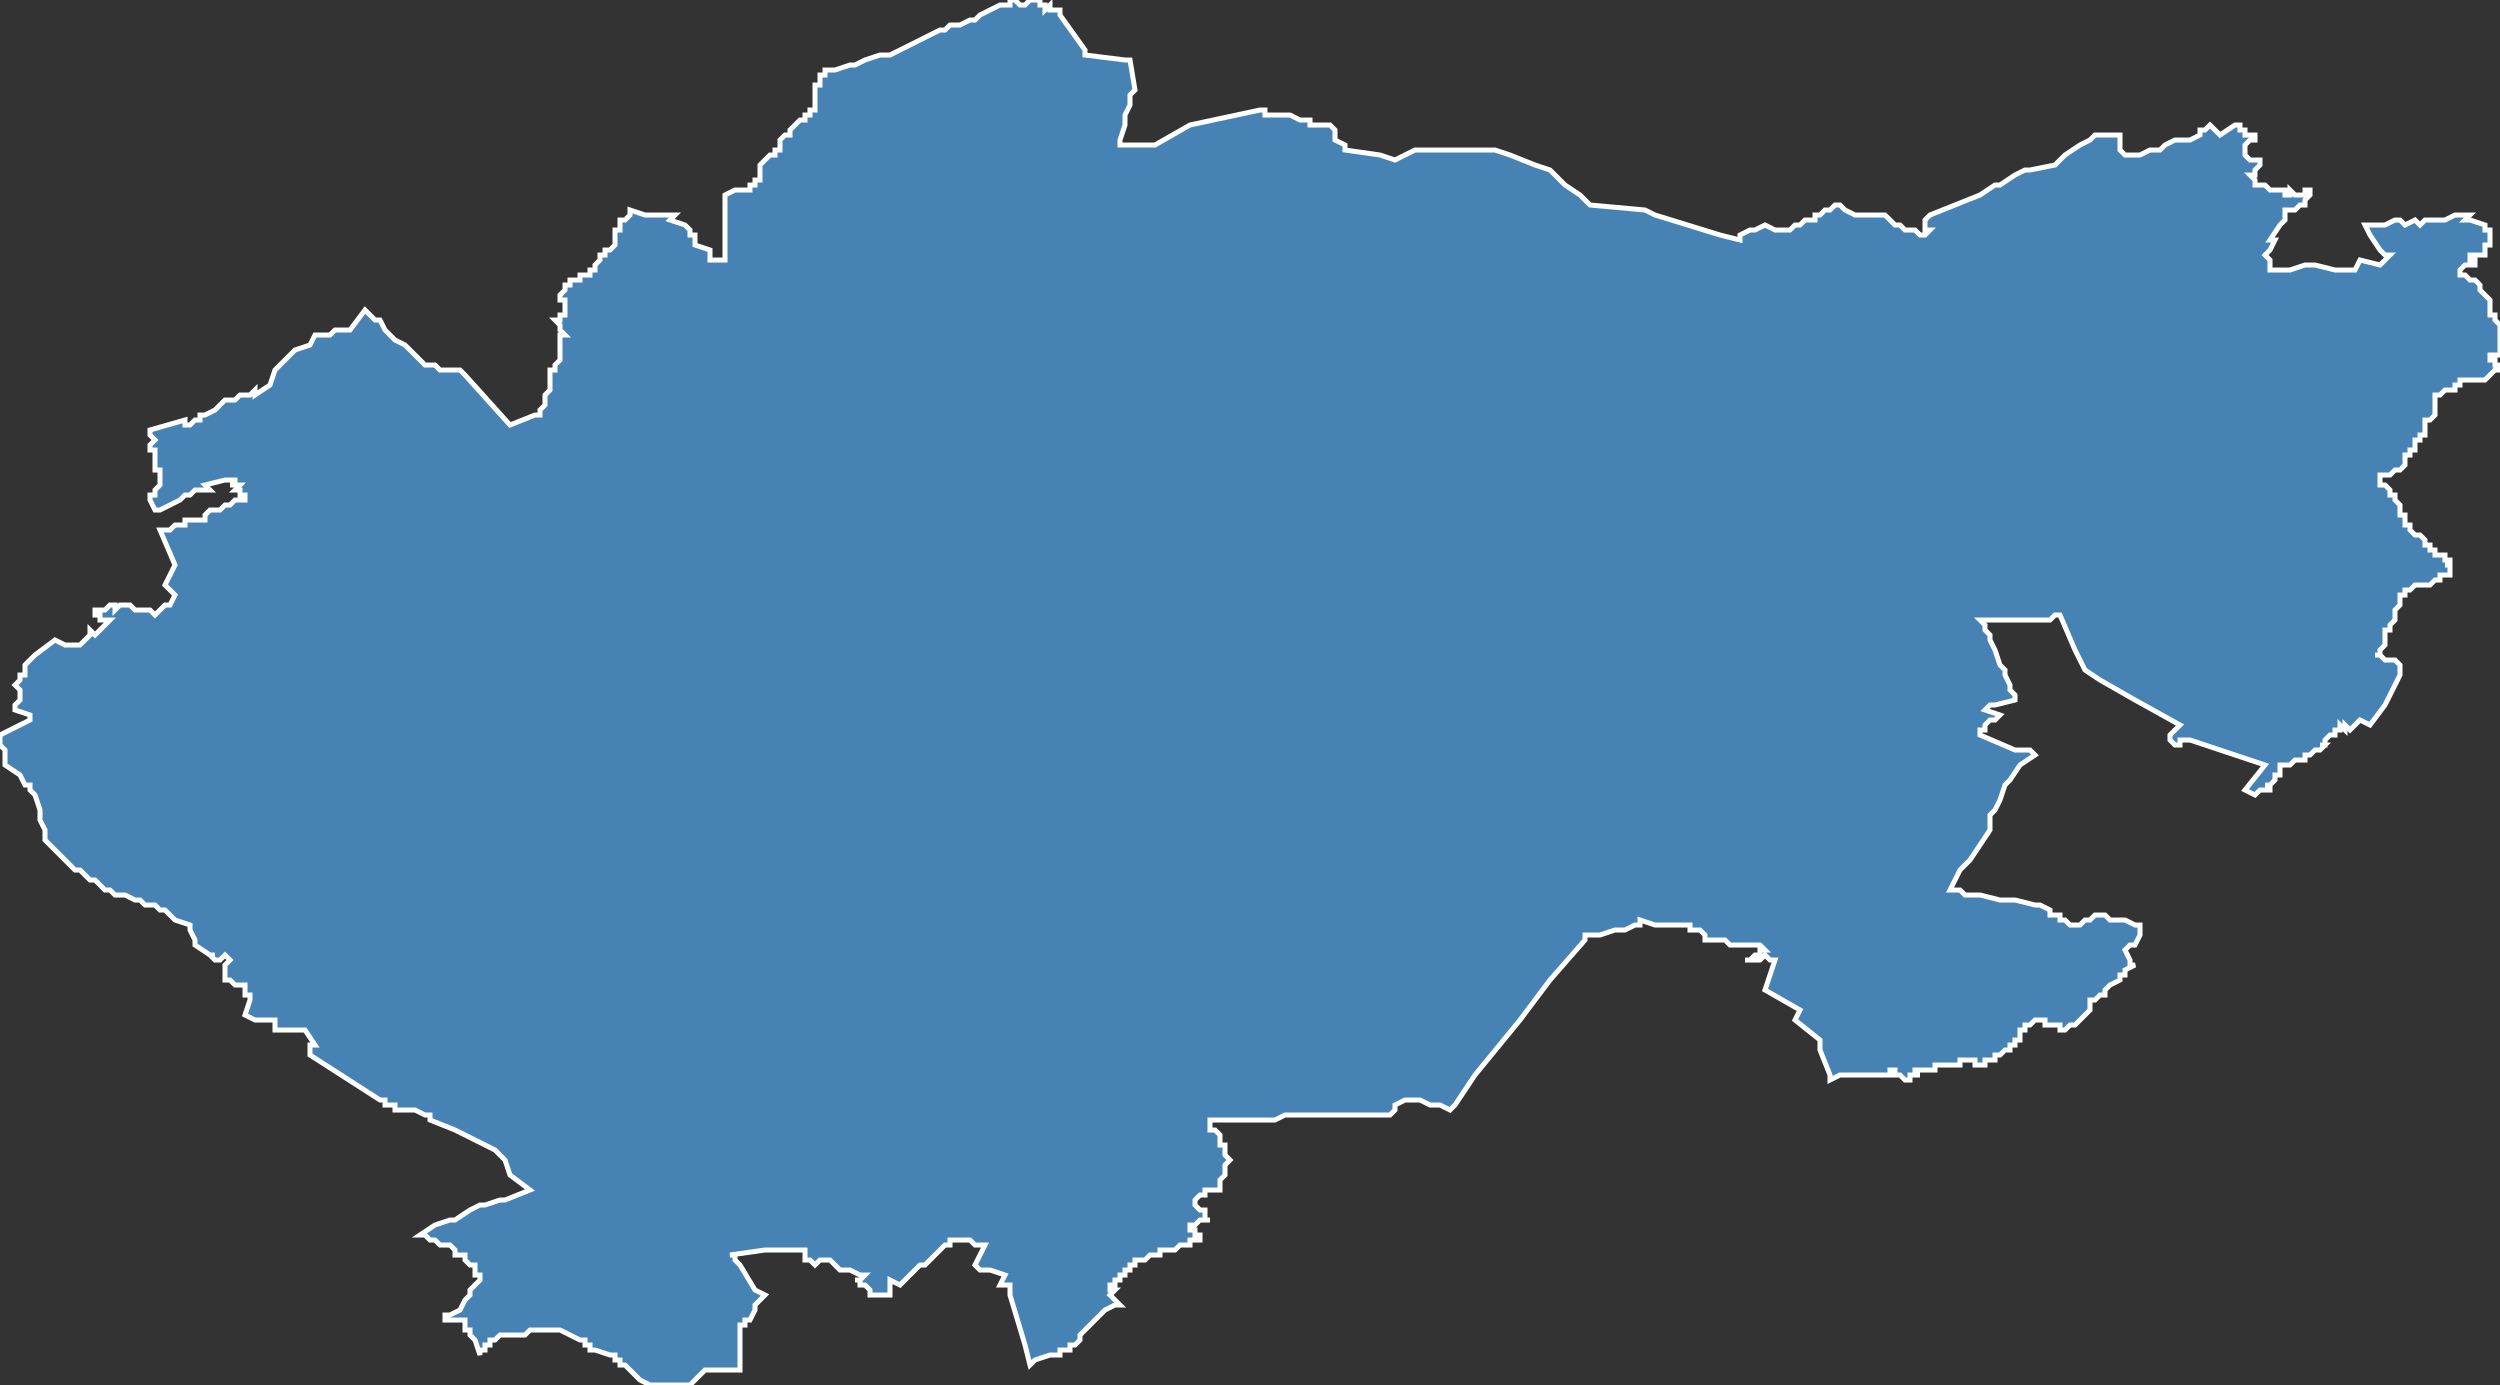 <?xml version="1.0" encoding="utf-8"?>
<svg version="1.1" id="svgmap" xmlns="http://www.w3.org/2000/svg" xmlns:xlink="http://www.w3.org/1999/xlink" x="0px" y="0px" width="100%" height="100%" viewBox="0 0 500 277">
<rect x="0" y="0" width="500" height="277" fill="#333333" stroke="none"/>
<polygon points="0,147 6,144 6,143 3,142 3,142 3,141 3,141 3,141 4,140 4,139 4,139 4,138 4,138 4,138 3,137 3,137 3,137 4,136 4,136 4,135 5,135 5,135 5,134 5,133 6,132 7,131 7,131 11,128 11,128 13,129 14,129 14,129 15,129 16,129 16,129 16,129 17,128 17,128 18,127 18,127 18,126 19,127 21,125 22,124 22,124 22,124 22,124 22,124 22,124 22,124 21,124 21,124 21,124 20,124 20,123 19,123 19,122 20,122 20,122 20,122 21,122 22,121 22,121 23,121 23,122 24,121 24,121 25,121 26,121 26,121 27,122 28,122 29,122 29,122 30,122 30,122 31,123 32,122 33,121 33,121 34,121 35,119 33,117 35,113 32,106 34,106 34,106 35,105 37,105 37,105 37,105 37,105 37,105 37,104 38,104 38,104 38,104 38,104 38,104 38,104 39,104 39,104 39,104 39,104 39,104 39,104 39,104 39,104 39,104 40,104 40,104 41,104 41,104 41,103 41,103 41,103 42,102 42,102 43,102 43,102 44,102 44,102 45,101 45,101 46,101 46,101 47,100 47,100 47,100 48,100 49,100 49,100 49,99 49,99 49,99 49,99 48,99 48,99 48,98 48,98 47,98 47,98 47,98 48,97 48,97 47,97 47,97 46,97 47,97 47,96 46,96 46,96 46,96 45,96 45,96 41,97 42,98 39,98 38,99 37,99 37,99 36,100 32,102 31,102 30,100 30,100 30,99 31,99 31,98 31,98 32,97 32,97 32,96 32,96 32,96 32,95 32,95 32,95 32,95 32,94 32,94 31,94 31,93 31,92 31,91 31,90 31,90 30,90 30,89 30,89 30,89 31,88 30,87 30,86 37,84 37,85 38,85 38,85 38,85 38,85 39,84 39,84 39,84 39,84 39,84 39,84 40,84 40,84 40,84 40,83 40,83 41,83 41,83 41,83 41,83 41,83 43,82 43,82 43,82 44,81 44,81 44,81 45,80 46,80 47,80 47,80 48,79 48,79 48,79 49,79 50,79 51,78 51,78 51,79 51,79 54,77 55,74 59,70 62,69 63,67 63,67 64,67 64,67 64,67 65,67 66,67 67,66 67,66 68,66 68,66 70,66 73,62 74,63 75,64 76,64 77,66 79,68 81,69 82,70 83,71 83,71 84,72 84,72 85,73 85,73 86,73 86,73 87,73 88,74 89,74 91,74 92,74 93,75 102,85 107,83 108,83 108,82 109,81 109,81 109,80 109,79 109,79 110,78 110,77 110,76 110,76 110,75 110,75 110,74 110,74 111,74 111,73 111,73 111,73 111,73 112,72 112,72 112,71 112,71 112,70 112,69 112,69 112,68 112,68 112,68 112,68 112,67 113,67 112,66 112,66 112,65 112,65 112,65 112,65 111,64 111,64 111,64 111,64 112,64 112,63 113,63 113,63 113,62 113,62 113,62 113,61 113,61 113,60 113,60 112,60 112,60 112,59 112,59 112,59 113,58 113,58 113,58 113,58 113,57 114,57 114,57 114,56 114,56 115,56 116,56 116,55 117,55 117,55 118,55 118,54 118,54 119,54 119,53 119,53 119,53 120,52 120,51 121,51 121,51 121,50 122,50 122,50 123,49 123,49 123,48 123,48 123,48 123,47 123,47 123,47 123,47 123,46 124,46 124,45 124,45 124,44 125,44 125,44 126,43 126,43 126,43 126,43 126,42 126,42 126,42 129,43 129,43 129,43 131,43 134,43 135,43 135,43 134,44 134,44 137,45 137,45 138,46 138,46 138,46 138,47 139,47 139,48 139,48 139,48 139,48 139,48 139,49 142,50 142,51 142,51 142,52 143,52 144,52 144,52 145,52 145,52 145,50 145,44 145,44 145,43 145,43 145,43 145,43 145,41 145,41 145,39 145,39 145,39 145,39 147,38 147,38 147,38 148,38 148,38 148,38 148,38 148,38 149,38 149,38 150,38 150,37 150,37 150,37 150,37 151,37 151,36 152,36 152,36 152,35 152,35 152,35 152,34 152,34 152,33 152,33 152,33 152,33 152,33 154,31 155,31 155,31 155,31 155,30 155,30 155,30 155,30 156,30 156,29 156,29 156,29 156,28 156,28 156,28 156,28 156,28 157,27 157,27 157,27 157,27 158,27 158,27 158,26 158,26 158,26 159,25 159,25 159,25 159,25 159,25 159,25 159,25 159,25 160,24 160,24 160,24 160,24 160,24 160,24 161,24 161,23 161,23 162,23 162,22 162,22 162,22 162,22 162,22 163,22 163,22 163,22 163,21 163,21 163,21 163,21 163,21 163,20 163,20 163,20 163,20 163,19 163,19 163,19 163,18 163,18 163,18 163,18 163,18 163,17 163,17 163,17 163,17 163,17 163,17 164,17 164,16 164,16 164,16 164,16 164,16 164,15 164,15 165,15 165,15 165,15 165,15 165,15 165,15 165,15 165,15 165,15 165,15 165,14 165,14 166,14 166,14 166,14 166,14 166,14 166,14 167,14 167,14 167,14 170,13 171,13 173,12 176,11 176,11 178,11 188,6 189,6 189,6 190,5 192,5 194,4 194,4 194,4 195,4 196,3 196,3 198,2 200,1 200,1 201,1 202,1 202,0 203,0 203,0 204,1 204,1 205,1 206,0 206,0 206,0 207,0 207,0 208,0 208,1 209,1 209,1 209,1 209,1 209,1 209,1 209,2 210,1 210,1 210,2 211,2 211,2 212,2 212,2 212,2 212,3 217,10 217,11 217,11 225,12 226,12 227,18 227,18 227,18 226,19 226,21 225,23 225,25 224,28 224,29 230,29 230,29 231,29 238,25 238,25 252,22 252,22 253,22 253,23 254,23 254,23 257,23 257,23 258,23 258,23 260,24 262,24 262,25 266,25 267,26 267,28 269,29 269,30 276,31 279,32 283,30 284,30 287,30 290,30 295,30 297,30 297,30 298,30 299,30 302,31 307,33 310,34 313,37 316,39 318,41 329,42 331,43 344,47 348,48 348,47 350,46 350,46 351,46 351,46 353,45 353,45 355,46 356,46 357,46 358,46 359,45 359,45 360,45 361,44 362,44 363,44 363,43 364,43 364,43 365,42 365,42 366,42 367,41 367,41 368,41 369,42 371,43 371,43 372,43 372,43 372,43 373,43 374,43 376,43 376,43 377,43 377,43 379,45 380,45 381,46 382,46 383,46 384,47 385,47 386,46 385,46 385,45 385,45 385,44 386,43 396,39 396,39 396,39 399,37 400,37 403,35 405,34 406,34 411,33 413,31 416,29 418,28 419,27 422,27 424,27 424,28 424,28 424,29 424,29 424,30 425,31 425,31 428,31 430,30 432,30 433,29 435,28 437,28 438,28 440,27 440,26 440,26 440,26 441,26 441,26 442,25 442,25 444,27 447,25 448,25 448,25 448,25 448,26 449,26 449,27 451,27 451,27 451,28 451,28 451,28 450,28 449,29 449,29 449,29 449,30 449,30 449,31 449,31 449,31 449,31 449,31 450,32 450,32 450,32 450,32 451,32 452,32 452,33 452,33 452,33 451,34 451,34 451,34 451,34 451,34 451,35 450,35 450,35 450,35 450,35 451,36 451,36 451,36 451,36 451,36 451,36 451,36 451,37 452,37 452,37 453,37 453,37 453,37 454,38 454,38 455,38 456,38 456,38 457,38 457,39 458,39 458,38 459,39 460,39 461,39 461,38 462,38 462,39 462,39 462,39 461,40 461,40 461,41 460,41 460,41 460,41 459,42 459,42 459,42 458,42 458,42 457,42 457,42 457,43 457,44 456,45 454,48 455,48 454,50 453,51 454,52 454,52 454,53 454,53 454,54 456,54 457,54 458,54 458,54 461,53 462,53 462,53 462,53 463,53 467,54 469,54 469,54 470,54 471,54 472,52 476,53 478,51 477,51 476,50 474,47 473,45 474,45 474,45 475,45 476,45 477,45 479,44 479,44 480,44 481,45 483,44 484,45 484,45 485,44 486,44 487,44 488,44 489,44 491,43 491,43 492,43 492,43 493,43 493,43 493,43 493,43 494,43 493,44 493,44 493,44 493,44 493,44 494,44 497,45 497,46 497,46 497,46 497,46 497,46 498,46 498,46 498,46 498,46 498,46 498,46 498,46 498,47 498,47 498,47 498,48 498,48 498,48 498,48 498,48 498,48 498,48 498,48 498,49 498,49 498,49 498,49 498,49 498,49 498,49 498,49 498,49 498,49 497,49 497,50 497,50 497,50 497,50 497,50 497,51 497,51 496,51 496,51 496,51 496,51 496,51 496,51 495,51 495,51 494,51 494,52 494,52 494,52 495,52 495,53 495,53 494,53 494,53 493,53 493,53 492,54 492,54 492,54 492,54 492,54 492,54 492,54 492,54 492,54 492,54 492,54 492,55 492,55 492,55 493,55 493,55 493,55 493,55 494,56 494,56 494,56 494,56 495,56 495,56 496,57 496,57 496,57 496,57 496,57 496,58 496,58 496,58 496,58 497,59 497,59 498,60 498,60 498,60 498,61 498,61 498,61 498,61 498,62 498,62 498,62 498,62 498,62 498,63 499,63 499,63 499,63 499,64 499,64 499,64 500,65 500,65 500,66 500,66 500,67 500,67 500,67 500,68 500,68 500,68 500,69 500,69 500,69 500,70 500,70 500,70 500,71 500,71 500,71 500,71 499,71 499,71 498,71 498,71 498,72 498,72 499,72 499,73 499,73 500,73 500,73 500,73 500,73 500,74 500,74 500,74 500,74 499,74 499,74 499,74 498,75 498,75 498,75 498,75 498,75 497,76 497,76 497,76 497,76 497,76 496,76 496,76 496,76 496,76 496,76 495,76 495,76 494,76 494,76 494,76 494,76 494,76 493,76 492,76 492,76 492,76 492,76 492,77 491,77 491,77 491,77 491,77 491,78 491,78 490,78 490,78 489,78 488,79 488,79 488,79 487,79 487,79 487,79 487,80 487,82 487,82 487,83 487,83 486,84 486,84 485,84 485,85 485,85 485,86 485,86 485,86 485,86 485,86 485,86 485,86 485,87 484,87 484,88 484,88 484,88 484,88 483,88 483,88 483,88 483,89 483,89 483,89 483,89 483,90 483,90 483,90 483,90 483,90 482,90 482,91 482,91 482,91 482,91 482,91 482,91 481,91 481,91 481,91 481,91 481,91 481,91 481,91 481,92 481,92 481,92 481,93 481,93 481,93 481,93 481,93 480,94 479,94 479,94 479,94 479,94 479,94 479,94 479,94 478,95 478,95 478,95 477,95 477,95 477,95 477,95 477,95 477,95 476,95 476,95 476,95 476,96 476,96 476,97 477,97 477,97 477,97 478,98 478,99 478,99 478,99 479,99 479,100 479,100 479,100 479,100 479,100 479,100 479,100 479,100 479,100 479,100 480,101 480,101 480,101 480,101 480,101 480,102 480,102 480,102 480,103 480,103 480,103 480,103 480,103 480,103 480,103 481,103 481,104 481,104 481,104 481,104 481,104 481,104 481,104 481,105 481,105 481,105 481,105 482,105 482,106 482,106 482,106 482,106 482,106 482,106 482,106 482,106 483,107 483,107 483,107 483,107 484,107 484,107 484,107 484,107 484,107 484,107 484,107 484,107 484,107 484,107 484,107 484,107 485,108 485,108 485,108 485,108 485,108 485,108 485,109 486,109 486,109 486,109 486,109 486,110 486,110 487,110 487,110 487,110 487,111 488,111 488,111 488,111 489,111 489,111 489,112 490,112 490,112 490,112 490,112 490,113 490,113 490,113 490,113 490,113 489,113 489,113 489,113 489,113 490,113 490,114 490,114 490,114 490,114 490,115 490,115 490,115 489,115 489,115 488,115 488,116 488,116 488,116 488,116 487,116 487,116 487,116 487,116 486,117 486,117 485,117 485,117 484,117 483,117 482,118 482,118 482,118 481,118 481,118 481,118 481,118 481,118 481,119 480,119 480,119 480,120 480,121 480,121 479,122 479,123 479,123 479,123 479,123 479,124 479,124 479,124 478,125 478,125 478,126 478,126 478,126 477,126 477,127 477,127 477,127 477,127 477,127 477,127 477,128 477,128 477,128 477,128 477,129 477,129 476,130 476,130 476,130 476,131 475,131 475,131 476,131 476,131 477,132 479,132 480,133 480,133 480,134 480,135 477,141 477,141 474,145 472,144 470,146 469,145 469,146 469,146 468,145 468,145 468,145 468,145 468,146 468,146 467,146 467,147 466,147 466,147 466,147 465,148 465,148 465,149 464,149 464,149 465,149 465,149 464,150 464,150 464,150 463,150 462,151 461,151 461,151 461,152 460,152 460,152 460,152 460,152 460,152 460,152 459,152 459,152 459,152 459,152 459,152 458,153 458,153 458,153 457,153 457,153 457,153 457,153 457,153 457,153 456,153 456,153 456,153 456,153 456,154 456,154 456,154 456,154 456,154 456,155 456,155 455,155 455,155 455,155 455,155 455,156 455,156 455,156 454,157 454,157 454,157 454,157 454,157 454,157 454,157 454,157 453,157 453,157 453,157 454,157 454,158 454,158 453,158 453,158 453,158 453,158 453,158 452,158 452,158 452,158 452,158 452,158 452,158 452,158 452,158 451,159 451,159 451,159 451,159 451,159 449,158 453,153 438,148 437,148 437,148 437,148 437,148 436,148 436,149 436,149 435,149 435,149 435,149 435,149 434,148 434,148 434,147 435,146 436,145 427,140 420,136 417,134 415,130 412,123 412,123 411,123 410,124 410,124 410,124 409,124 409,124 409,124 408,124 408,124 407,124 407,124 405,124 404,124 403,124 403,124 402,124 402,124 402,124 401,124 401,124 401,124 401,124 400,124 399,124 399,124 398,124 398,124 397,124 396,124 397,125 397,126 398,127 398,128 399,130 400,133 401,134 401,135 402,137 402,138 402,138 402,138 403,139 403,140 399,141 398,141 397,142 397,142 400,143 399,144 398,144 397,145 397,146 397,146 397,146 397,146 396,146 396,146 396,146 396,146 396,146 396,146 396,147 403,150 404,150 405,150 406,150 407,151 404,153 402,156 401,157 401,157 400,160 399,162 398,163 398,163 398,163 398,166 394,172 394,172 392,174 392,174 390,178 390,178 391,178 392,178 393,179 394,179 395,179 396,179 400,180 402,180 402,180 403,180 407,181 407,181 407,181 408,181 408,181 410,182 410,182 410,182 410,182 410,182 410,183 410,183 412,183 412,183 412,184 413,184 413,184 413,184 414,185 414,185 415,185 415,185 415,185 415,185 416,185 416,185 417,184 417,184 417,184 417,184 417,184 417,184 418,184 418,184 418,184 418,184 419,183 420,183 420,183 421,183 421,183 422,184 422,184 422,184 422,184 423,184 423,184 423,184 423,184 424,184 424,184 424,184 425,184 425,184 425,184 425,184 427,185 428,185 428,185 428,185 428,186 428,186 428,186 428,186 428,186 428,186 428,186 428,186 428,186 428,186 428,187 428,187 428,187 428,187 427,189 426,189 426,189 426,189 425,190 425,190 425,190 425,190 426,192 426,192 426,192 426,192 426,193 427,193 427,193 425,194 425,194 425,195 425,195 425,195 424,195 424,196 424,196 422,197 422,197 421,198 421,198 421,198 421,199 421,199 421,199 420,199 420,199 420,199 419,200 419,200 419,200 418,200 418,201 418,201 418,201 418,201 418,201 418,201 418,202 418,202 418,202 418,202 418,202 418,202 417,203 417,203 417,203 416,204 416,204 415,205 415,205 415,205 414,205 413,206 413,206 412,206 412,206 412,206 412,206 412,206 412,206 412,205 412,205 412,205 411,205 411,205 410,205 409,205 409,205 409,205 409,204 409,204 409,204 408,204 408,204 408,204 408,204 408,204 408,204 407,204 407,204 407,204 406,205 405,205 405,206 405,206 404,206 404,206 404,207 404,208 403,208 403,208 403,208 403,208 403,208 403,208 403,209 403,209 402,209 402,209 402,209 402,209 402,210 402,210 402,210 401,210 401,210 401,210 401,210 401,210 400,211 400,211 400,211 400,211 399,211 399,211 399,212 399,212 399,212 399,212 399,212 399,212 399,212 399,212 399,212 398,212 398,212 398,212 397,212 397,213 397,213 396,213 396,213 395,213 395,212 395,212 394,212 394,212 394,212 393,212 393,212 393,212 393,212 393,212 393,212 393,212 393,212 393,212 392,212 392,213 392,213 392,213 391,213 391,213 391,213 391,213 391,213 391,213 391,213 390,213 390,213 390,213 390,213 390,213 390,213 390,213 390,213 390,213 389,213 389,213 389,213 389,213 389,213 389,213 389,213 389,213 389,213 388,213 388,213 388,213 388,213 388,213 388,213 388,213 387,213 387,213 387,213 387,214 387,214 387,214 387,214 386,214 386,214 386,214 386,214 386,214 386,214 386,214 386,214 385,214 385,214 385,214 384,214 384,214 384,214 384,214 384,214 384,214 383,214 383,215 384,215 384,215 384,215 383,215 383,215 383,215 383,215 383,215 383,215 383,215 383,215 383,215 383,215 383,215 383,215 383,215 383,215 382,215 382,215 382,215 382,216 382,216 382,216 382,216 382,216 382,216 382,216 382,216 382,216 381,216 380,215 380,215 379,215 379,214 378,214 378,215 378,215 377,215 375,215 372,215 371,215 370,215 369,215 369,215 368,215 366,216 366,215 364,210 364,208 359,204 360,202 353,198 355,192 354,192 354,192 353,191 352,192 352,192 351,192 350,192 349,192 349,192 350,192 351,191 352,191 352,191 352,190 353,190 352,189 352,189 350,189 349,189 347,189 346,189 346,189 345,188 345,188 344,188 344,188 343,188 343,188 342,188 342,188 341,188 341,188 341,187 341,187 341,187 341,187 340,186 339,186 339,186 339,186 338,186 338,185 337,185 336,185 333,185 332,185 332,185 331,185 328,184 328,185 327,185 328,185 328,185 328,185 327,185 325,186 324,186 324,186 323,186 320,187 320,187 317,187 317,188 310,196 304,204 295,215 291,221 290,222 288,221 288,221 287,221 286,221 284,220 282,220 281,220 281,220 279,221 279,222 278,223 278,223 277,223 271,223 270,223 270,223 269,223 267,223 265,223 264,223 264,223 264,223 263,223 263,223 261,223 259,223 259,223 259,223 258,223 257,223 255,224 253,224 251,224 250,224 250,224 250,224 249,224 248,224 248,224 248,224 247,224 247,224 246,224 246,224 246,224 245,224 244,224 244,224 244,224 244,224 243,224 243,224 243,224 243,224 243,224 242,224 242,224 242,226 243,226 243,226 244,227 244,227 244,228 244,229 245,229 245,231 246,232 246,232 245,233 245,233 245,234 245,234 245,235 245,235 245,235 244,236 244,236 244,236 244,238 243,238 243,238 242,238 242,238 241,238 241,239 241,239 241,239 240,239 240,239 240,239 240,239 239,240 239,240 239,240 239,240 239,241 239,241 240,242 241,242 241,242 241,243 241,243 241,244 242,244 242,244 242,244 242,244 242,244 241,244 241,244 241,244 240,244 239,245 239,245 238,245 238,245 238,245 238,245 238,245 238,245 238,246 239,246 239,246 239,246 239,246 239,247 239,247 239,247 239,247 240,247 240,248 240,248 240,248 239,248 239,248 239,248 239,248 239,248 238,248 238,248 238,249 238,249 238,249 238,249 238,249 237,249 236,249 235,250 234,250 234,250 234,250 233,250 233,250 233,250 233,250 232,250 232,250 232,250 232,251 231,251 231,251 230,251 229,252 229,252 229,252 229,252 229,252 228,252 227,252 227,252 227,252 227,253 226,253 226,253 226,254 225,254 225,254 225,254 225,255 224,255 224,255 224,256 223,256 223,257 223,257 223,257 223,257 223,257 223,257 223,257 223,257 222,257 222,258 223,258 222,259 224,261 224,261 223,261 223,261 221,262 219,264 218,265 217,266 216,267 216,268 216,268 215,269 214,269 214,269 214,270 213,270 213,270 213,270 212,270 212,271 211,271 211,271 211,271 210,271 207,272 206,273 206,273 206,273 205,269 205,269 205,269 202,259 202,257 202,257 202,257 200,257 200,257 201,255 201,255 201,255 198,254 197,254 197,254 197,254 196,254 196,254 195,253 195,253 195,253 195,253 196,251 196,251 196,251 196,251 196,251 197,249 197,249 197,249 196,249 196,249 195,249 195,249 194,248 194,248 193,248 192,248 192,248 192,248 192,248 191,248 191,248 191,248 191,248 191,248 191,248 191,248 191,248 191,248 190,248 190,248 190,248 190,249 190,249 189,249 189,249 189,249 189,249 188,250 188,250 188,250 187,251 187,251 187,251 186,252 185,253 184,253 184,253 183,254 183,254 182,255 181,256 181,256 180,257 180,257 180,257 180,257 178,256 178,256 178,256 178,256 178,257 178,257 178,258 178,259 178,259 178,259 177,259 176,259 175,259 174,259 174,259 174,259 174,259 174,258 174,258 173,257 173,257 173,257 173,257 172,257 172,256 172,256 171,256 171,256 171,256 171,256 172,256 172,256 173,255 172,255 170,254 169,254 169,254 168,254 167,253 167,253 167,253 167,253 166,252 165,252 165,252 164,252 164,252 163,253 163,253 163,253 162,252 162,252 162,252 161,252 161,252 161,252 161,252 161,252 161,251 161,251 161,251 161,251 161,251 161,251 161,250 161,250 160,250 160,250 159,250 158,250 157,250 153,250 153,250 146,251 147,251 147,252 148,253 148,253 151,258 151,258 153,259 153,259 153,259 152,260 152,260 151,261 151,262 150,264 149,264 149,264 149,264 149,265 148,265 148,265 148,265 148,266 148,268 148,268 148,268 148,268 148,269 148,269 148,269 148,270 148,270 148,271 148,271 148,271 148,271 148,272 148,273 148,273 148,273 148,273 148,274 148,274 148,274 148,274 148,274 146,274 146,274 141,274 141,274 141,274 141,274 138,277 138,277 138,277 138,277 137,277 136,277 135,277 135,277 134,277 130,277 130,277 128,276 128,276 128,276 128,276 127,275 127,275 127,275 126,274 126,274 126,274 125,273 124,273 124,273 124,272 123,272 123,272 123,272 123,272 123,272 123,271 123,271 122,271 122,271 122,271 119,270 119,270 119,270 118,270 118,269 118,269 118,269 118,269 118,269 117,269 117,269 117,269 117,268 117,268 116,268 112,266 108,266 107,266 107,266 107,266 106,266 106,266 105,267 105,267 104,267 104,267 103,267 101,267 100,267 99,268 98,268 98,269 98,269 97,269 97,270 97,270 97,270 96,270 96,271 95,268 95,268 95,268 95,268 94,267 94,267 94,266 93,266 93,266 93,266 93,266 93,266 93,266 93,266 93,265 93,265 93,265 93,265 93,265 93,264 93,264 92,264 92,264 92,264 92,264 92,264 92,264 92,264 91,264 90,264 89,264 89,264 89,264 89,264 89,263 90,263 92,262 93,260 94,259 94,259 94,259 94,258 94,258 95,257 95,257 96,256 96,256 96,256 96,255 95,255 95,254 95,254 95,253 95,253 95,253 94,253 93,252 93,251 93,251 92,251 92,251 92,251 91,251 91,250 91,250 91,250 90,249 88,249 87,248 87,248 87,248 87,248 86,248 85,247 84,247 87,245 90,244 91,244 94,242 94,242 96,241 97,241 97,241 100,240 101,240 106,238 106,238 102,235 101,232 101,232 99,230 91,226 91,226 86,224 86,224 86,223 86,223 85,223 85,223 85,223 85,223 83,222 81,222 80,222 80,222 80,222 79,222 79,221 78,221 77,221 77,220 76,220 76,220 62,211 62,211 62,211 62,211 62,211 62,211 62,211 62,211 62,211 62,210 62,210 62,210 62,209 63,209 61,206 61,206 61,206 60,206 60,206 60,206 60,206 59,206 59,206 58,206 56,206 56,206 55,206 55,205 55,205 55,205 55,205 55,205 55,205 55,205 55,204 55,204 55,204 53,204 53,204 52,204 51,204 51,204 49,203 49,203 49,203 50,200 50,200 50,199 50,199 49,199 49,198 49,198 49,198 49,197 48,197 48,197 48,197 47,197 47,197 47,197 46,196 45,196 45,195 45,195 45,194 45,194 45,194 45,193 45,193 45,193 45,193 46,192 46,192 46,192 45,191 45,191 44,192 44,192 44,192 44,192 43,192 42,191 43,191 43,191 42,191 42,191 39,189 39,188 38,186 38,185 35,184 33,182 32,182 32,182 31,181 29,181 28,180 27,180 25,179 23,179 22,178 21,178 20,177 19,176 18,176 17,175 16,174 16,174 16,174 16,174 15,174 9,168 9,166 8,164 8,162 7,159 7,159 6,158 6,158 6,157 5,157 4,155 1,153 1,152 1,151 1,150 0,149 0,148 0,148 0,147" id="3610" class="canton" fill="steelblue" stroke-width="1" stroke="white" geotype="canton" geoname="Levroux" code_insee="3610" code_departement="36" nom_departement="Indre" code_region="24" nom_region="Centre-Val de Loire"/></svg>